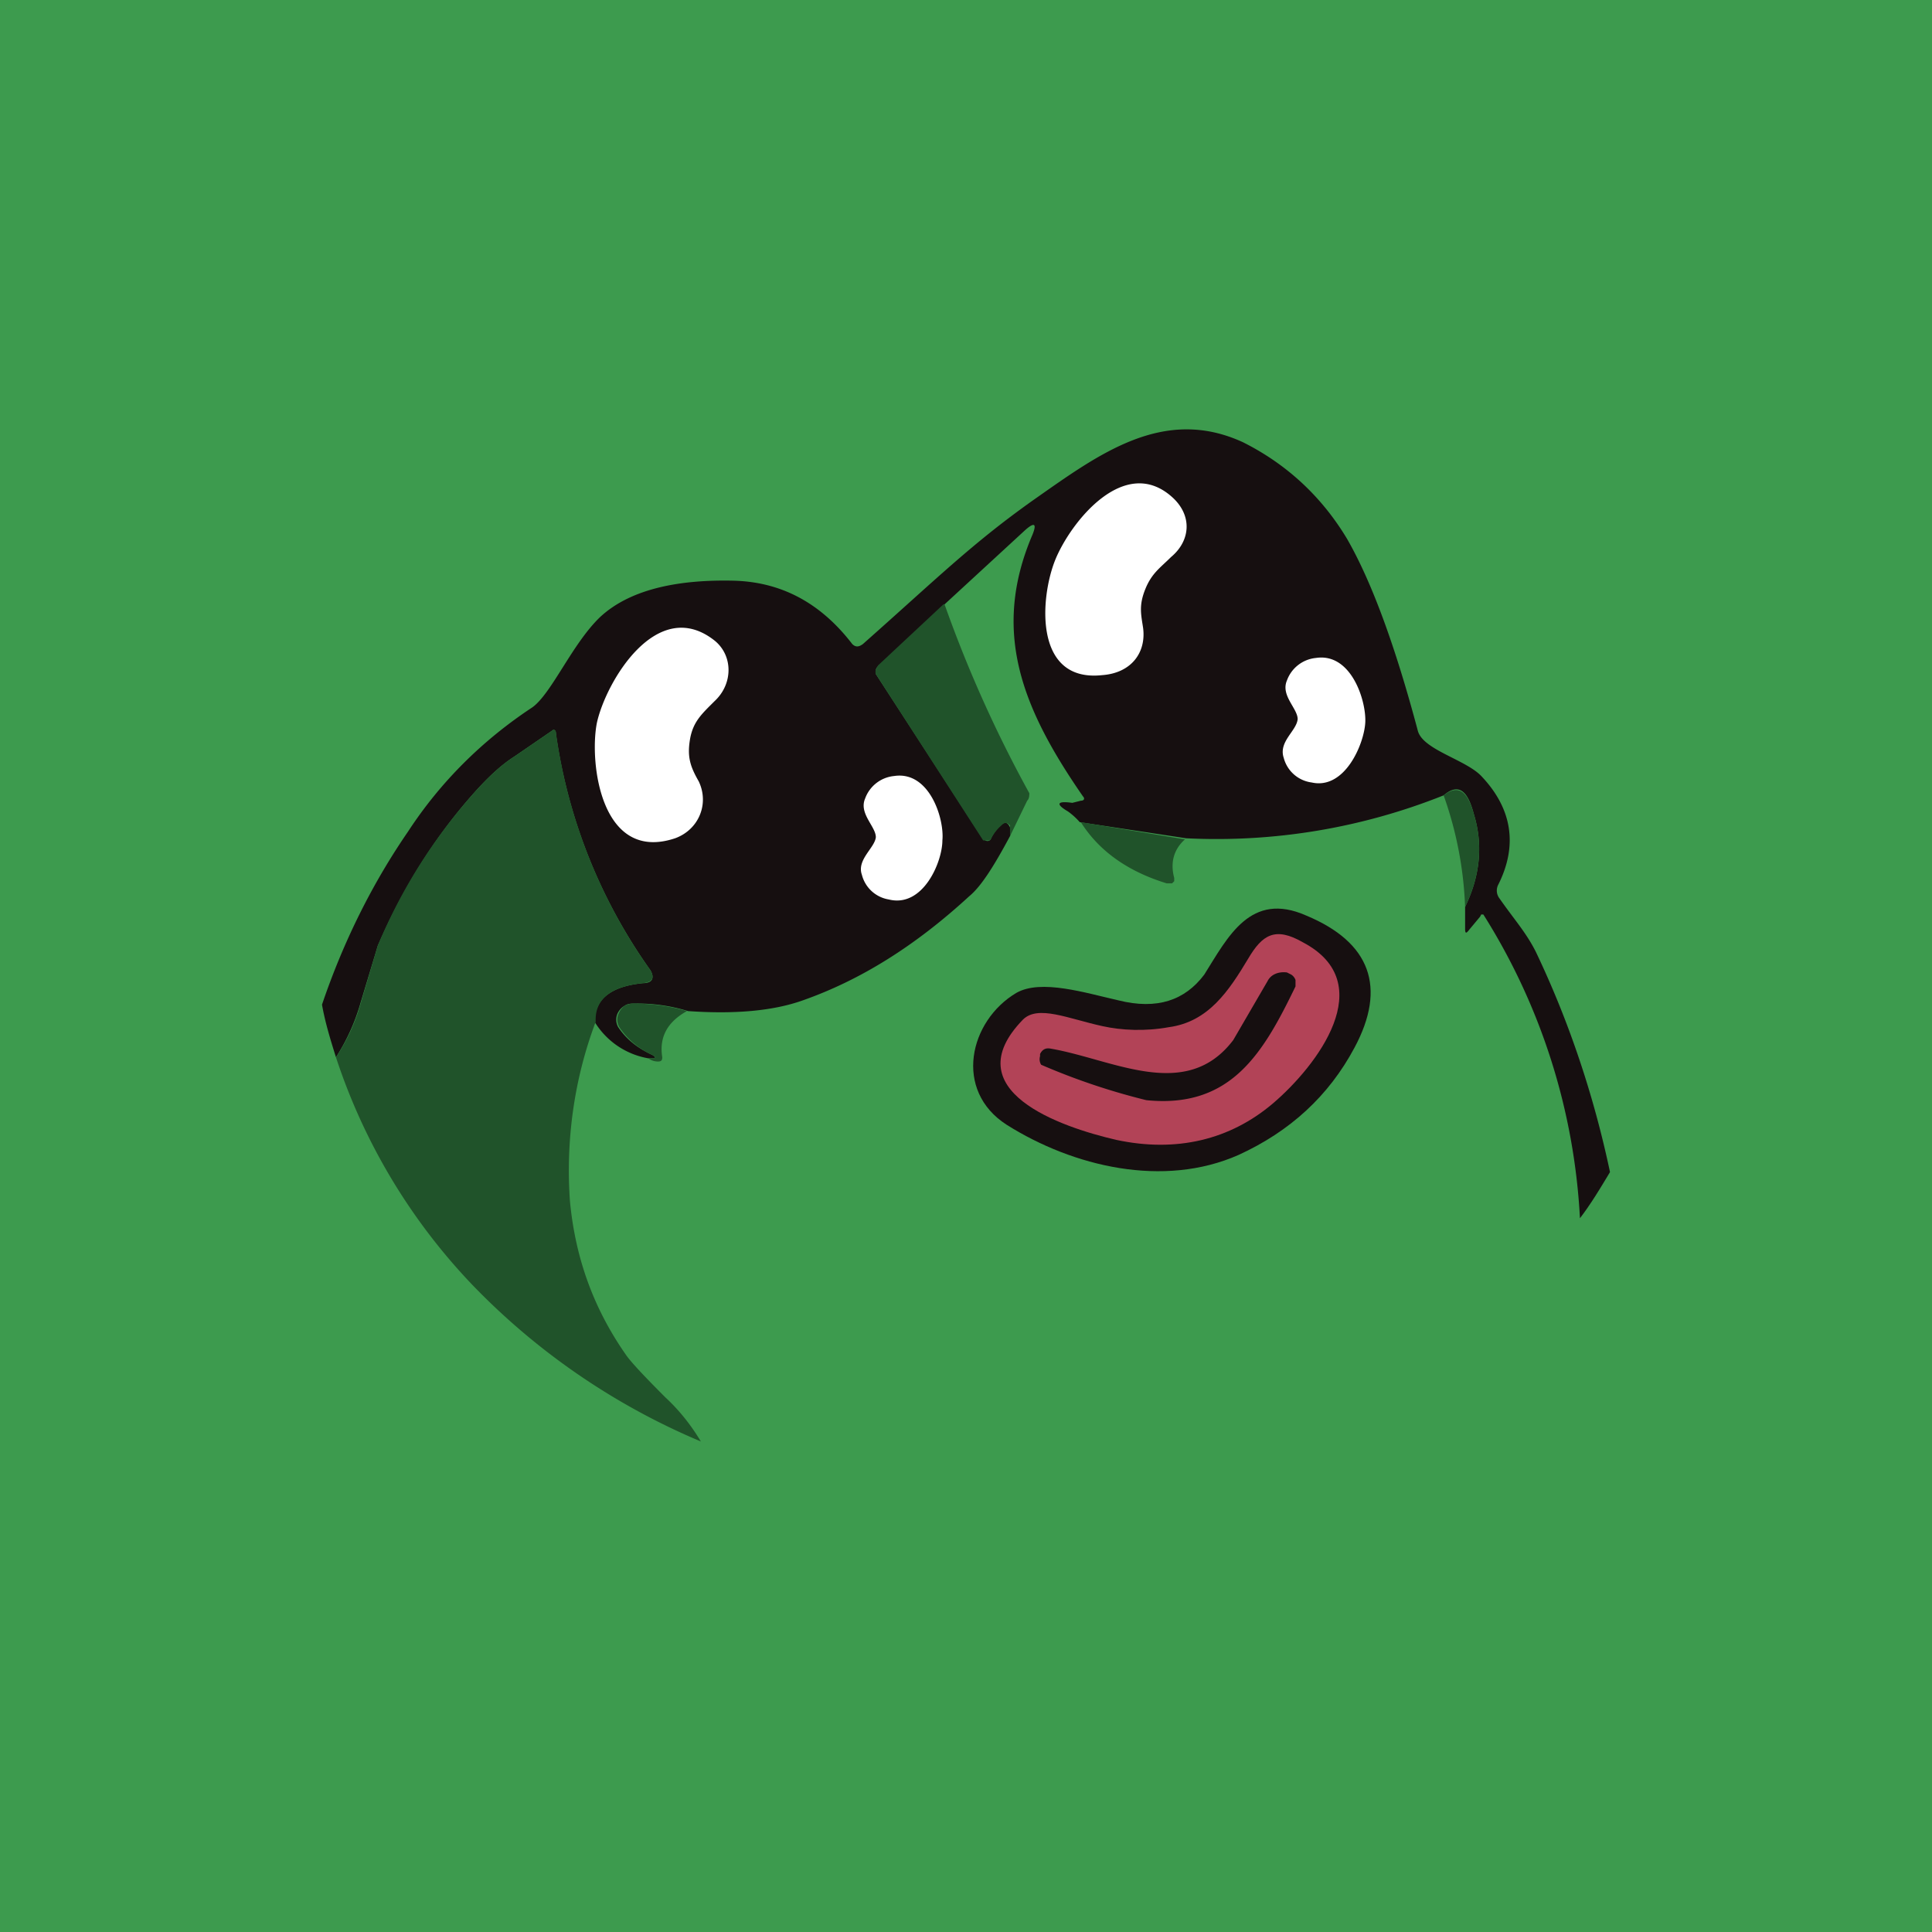 <!-- by TradingView --><svg width="18" height="18" viewBox="0 0 18 18" xmlns="http://www.w3.org/2000/svg"><path fill="#3D9B4E" d="M0 0h18v18H0z"/><path d="M15 10.92c-.09.15-.18.3-.28.43a5.88 5.88 0 0 0-.9-2.83h-.02l-.01.02-.1.12c-.03.04-.04.04-.04-.01v-.2c.14-.29.17-.58.08-.87-.06-.23-.15-.28-.28-.17a5.7 5.7 0 0 1-2.4.4l-.99-.15a.64.64 0 0 0-.11-.1c-.12-.07-.1-.1.04-.08l.08-.02c.03 0 .04-.02.02-.04-.56-.81-.86-1.53-.47-2.44.04-.1.02-.12-.07-.04l-.76.7-.6.56a.07.07 0 0 0-.03.04v.04l1 1.54.02.01a.04.04 0 0 0 .04 0l.01-.01c.02-.05.06-.1.1-.14.03-.02.05-.02.07.01.02.03.02.06.01.1-.15.28-.27.47-.38.56-.5.46-1.01.78-1.55.97-.28.1-.64.13-1.07.1a1.6 1.6 0 0 0-.5-.07c-.03 0-.06 0-.09.02a.16.16 0 0 0-.06.06.14.14 0 0 0 0 .14c.08.12.19.2.32.26.03.02.03.03 0 .03h-.04a.73.73 0 0 1-.5-.34c0-.21.15-.33.45-.36.09 0 .11-.05.07-.12a5 5 0 0 1-.88-2.2c0-.04-.02-.05-.04-.03l-.35.24c-.11.07-.22.17-.34.3-.4.44-.7.93-.93 1.46l-.16.53a1.9 1.9 0 0 1-.23.51c-.05-.16-.1-.32-.13-.49.2-.59.47-1.13.8-1.61.3-.46.69-.85 1.16-1.16.18-.13.37-.59.63-.84.3-.28.78-.35 1.24-.34.44.01.81.2 1.11.59.03.03.06.03.1 0 .7-.62 1.02-.94 1.6-1.35.6-.42 1.2-.87 1.94-.53.4.2.73.5.97.9.23.4.45 1 .66 1.79.05.18.46.27.6.43.28.3.33.64.15 1a.12.12 0 0 0 .01.13c.14.2.25.32.34.5.31.65.54 1.34.69 2.05Z" fill="#160F10"/><path d="M8.8 5.63a11.88 11.88 0 0 0 .79 1.76c0 .02 0 .05-.02.07l-.16.33v-.1c-.03-.03-.05-.03-.08 0a.42.42 0 0 0-.1.13l-.01.01h-.06l-1-1.55a.06.06 0 0 1 0-.04l.02-.04.61-.57ZM5.55 9.52c-.2.53-.28 1.1-.24 1.67.05.53.22 1 .52 1.43.04.06.16.19.37.4.13.12.24.26.33.41a6.4 6.4 0 0 1-2.13-1.46 5.59 5.59 0 0 1-1.27-2.12c.1-.15.18-.32.23-.5l.16-.54c.22-.53.53-1.02.93-1.46.12-.13.23-.23.34-.3l.35-.24c.02-.02.04-.01.04.02a5 5 0 0 0 .88 2.21c.04.07.02.11-.07.12-.3.03-.45.15-.44.36ZM13.65 8.45a3.47 3.47 0 0 0-.2-1.04c.13-.1.22-.05.28.17.09.29.06.58-.08.87ZM11.04 7.82c-.1.09-.14.21-.1.36v.03l-.02.02h-.05c-.36-.11-.63-.3-.8-.57l.97.16Z" fill="#20532A"/><path d="M6.4 9.42c-.18.1-.26.24-.23.43 0 .03-.01.04-.04.04a.15.15 0 0 1-.09-.03h.04c.03 0 .03-.01 0-.03a.73.73 0 0 1-.31-.26.14.14 0 0 1 0-.14.16.16 0 0 1 .05-.06.18.18 0 0 1 .08-.02c.16 0 .33.02.5.07Z" fill="#20532A"/><path d="M10.67 5.49c-.06.15-.04.23-.02.36.03.23-.11.42-.38.44-.64.07-.58-.72-.44-1.07.14-.35.65-1 1.1-.58.18.17.16.4-.02.55-.1.1-.18.15-.24.3ZM6.43 6.88c-.03.17 0 .26.08.4.1.21 0 .45-.22.53-.69.23-.8-.7-.73-1.07.08-.38.56-1.2 1.1-.77.17.14.17.4 0 .56-.12.12-.2.19-.23.35ZM12.09 6.7c0-.1-.16-.22-.1-.36a.32.32 0 0 1 .27-.21c.33-.05.47.4.46.6-.01.2-.19.63-.5.56a.31.31 0 0 1-.26-.23c-.05-.15.12-.25.13-.36ZM8.78 7.83c0 .2-.18.63-.5.55a.31.31 0 0 1-.25-.23c-.05-.14.12-.25.13-.35 0-.1-.16-.22-.1-.36a.32.32 0 0 1 .27-.21c.33-.05.47.4.45.6Z" fill="#fff"/><path d="M10.42 9.32c.36.09.62 0 .8-.24.22-.35.43-.78.95-.55.6.25.75.67.45 1.23-.24.45-.6.78-1.08 1-.7.31-1.54.11-2.16-.28-.5-.32-.35-.97.09-1.23.23-.13.64 0 .95.07Z" fill="#160F10"/><path d="M10.89 9.57c.37-.05.56-.34.74-.64.13-.22.25-.3.51-.15.72.38.13 1.15-.28 1.5-.4.34-.9.46-1.46.34-.52-.12-1.51-.46-.87-1.12.14-.14.42-.01.74.06.18.04.4.05.62.01Z" fill="#B24357"/><path d="M9.79 9.77c.58.1 1.26.5 1.7-.08l.32-.55c.03-.06.1-.09.18-.08l.04.02a.1.1 0 0 1 .04.05v.06c-.3.62-.6 1.14-1.39 1.06a6.2 6.2 0 0 1-.98-.33.1.1 0 0 1-.01-.08v-.02c.02-.04.05-.06.1-.05Z" fill="#160F10"/></svg>